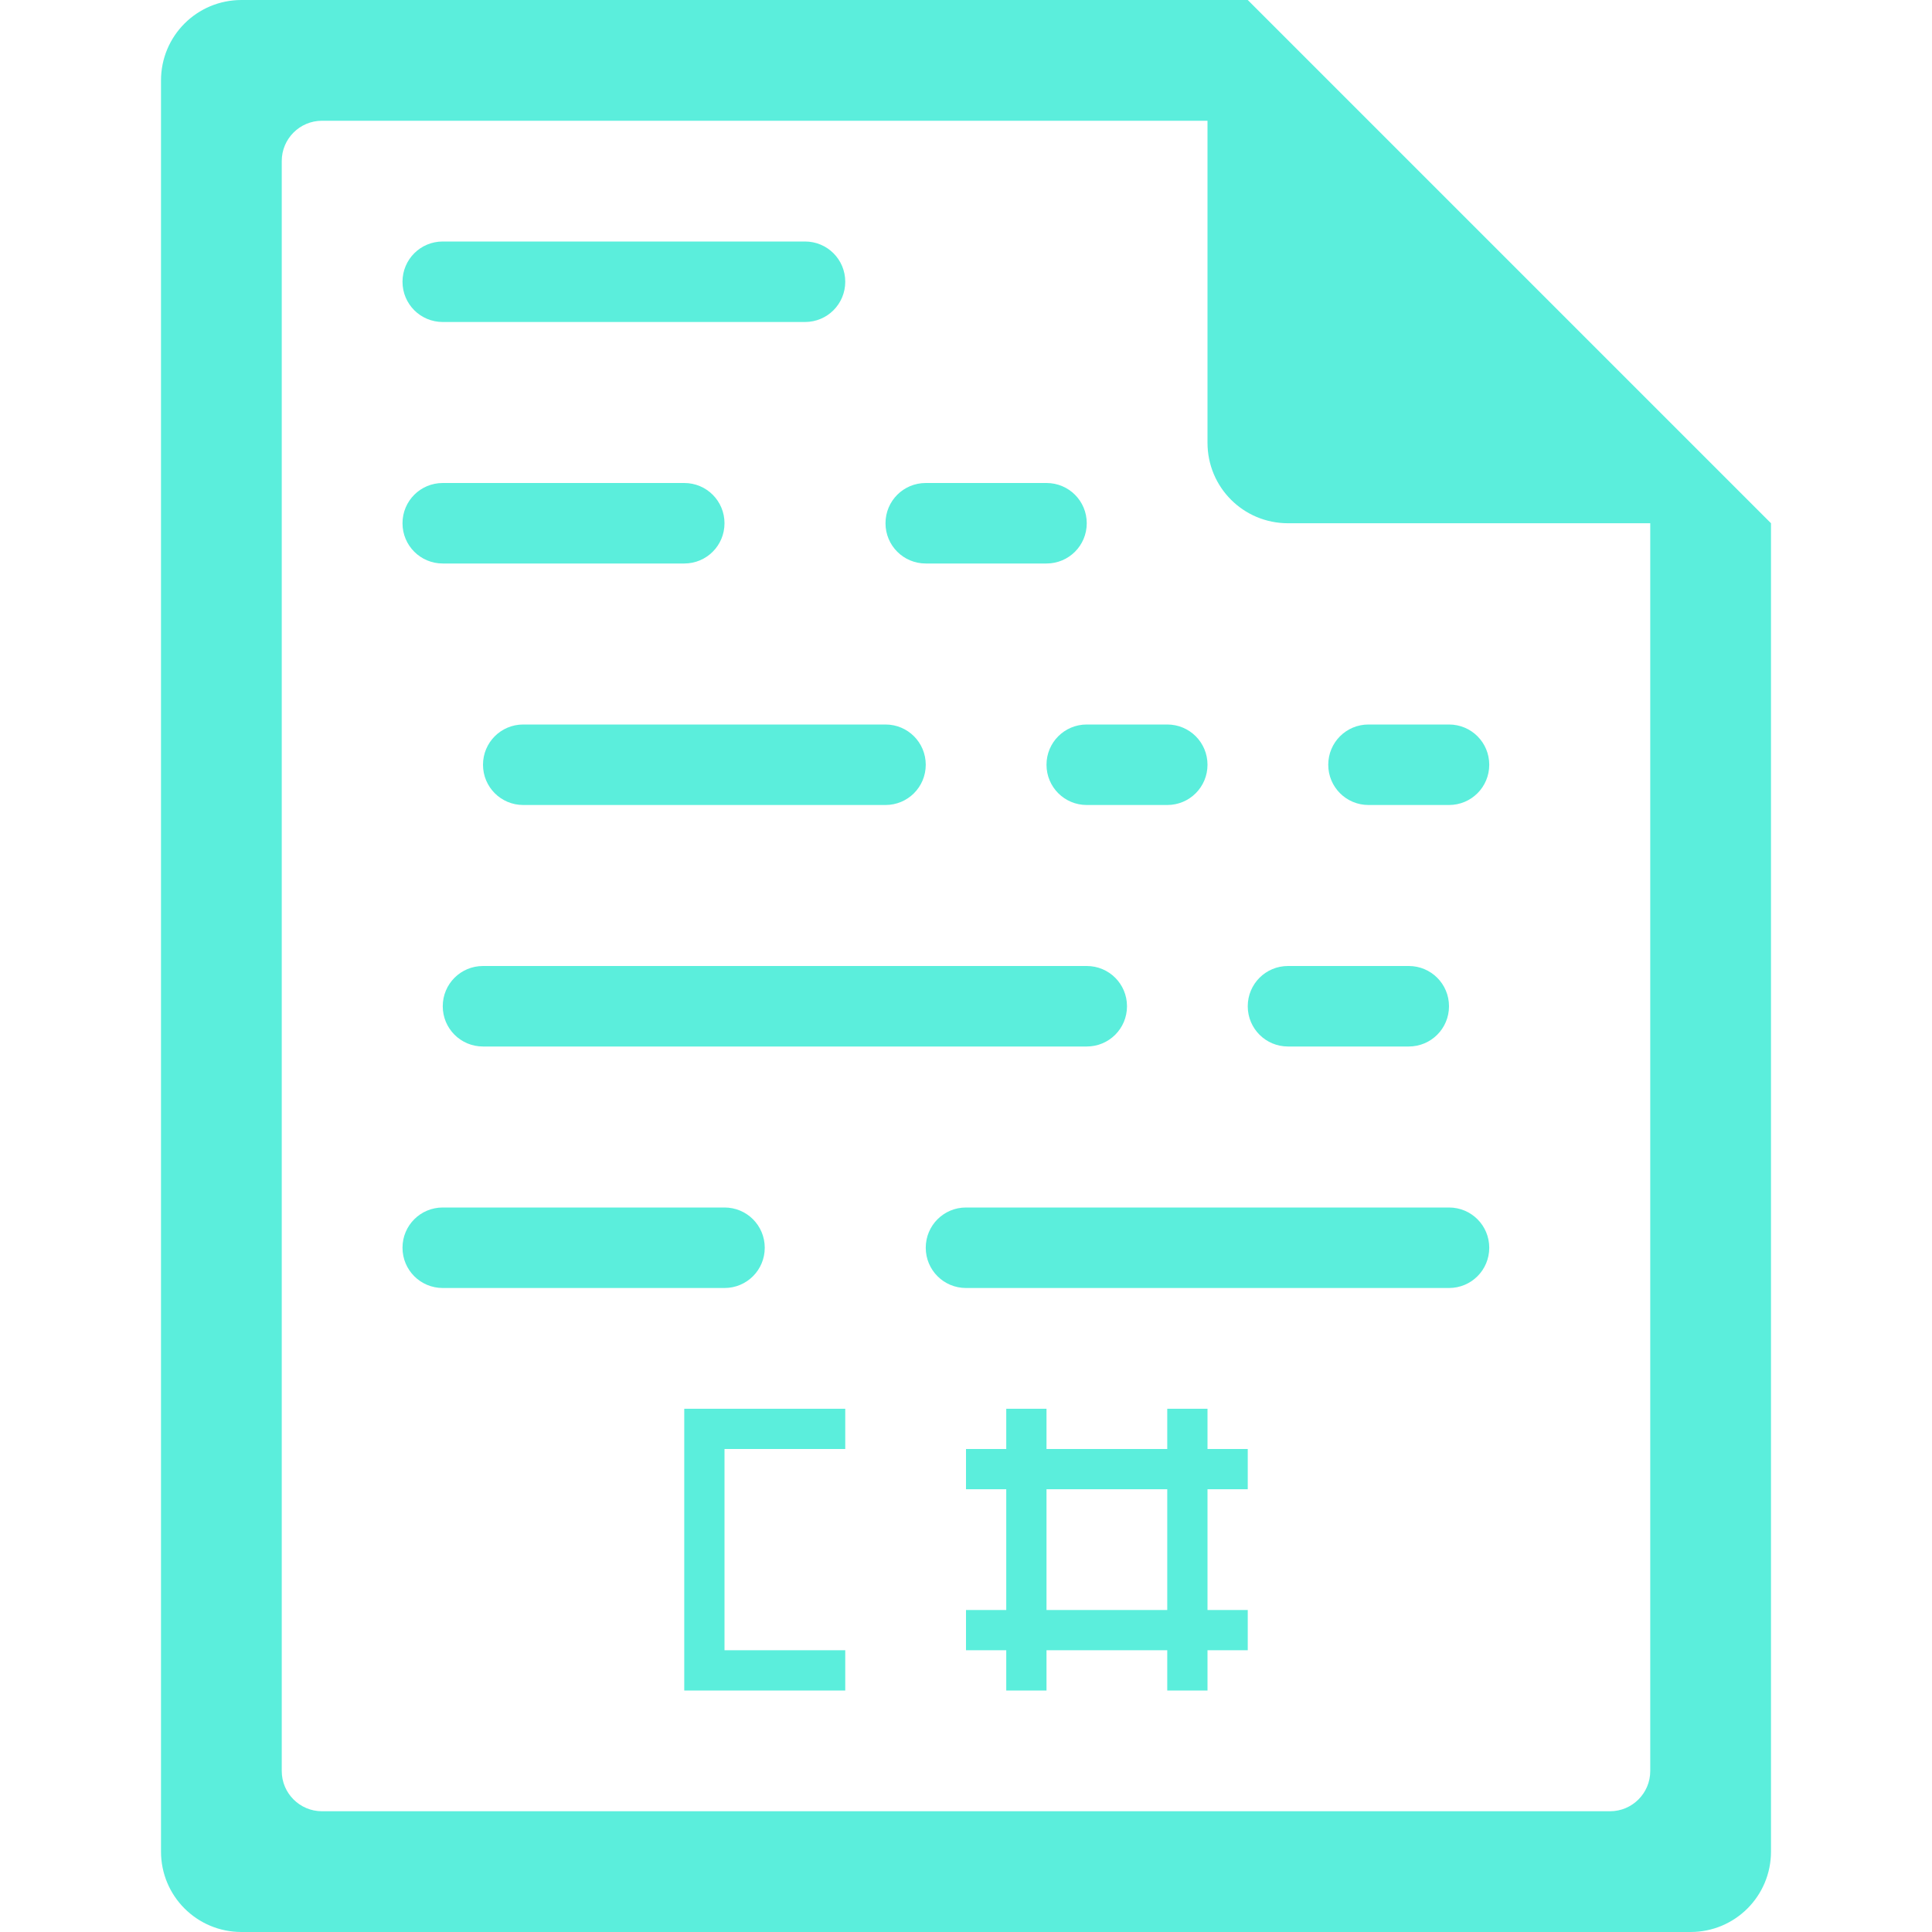 <?xml version="1.0" encoding="UTF-8" standalone="no"?>
<svg
   xmlns:dc="http://purl.org/dc/elements/1.1/"
   xmlns:cc="http://creativecommons.org/ns#"
   xmlns:rdf="http://www.w3.org/1999/02/22-rdf-syntax-ns#"
   xmlns:svg="http://www.w3.org/2000/svg"
   xmlns="http://www.w3.org/2000/svg"
   xmlns:sodipodi="http://sodipodi.sourceforge.net/DTD/sodipodi-0.dtd"
   xmlns:inkscape="http://www.inkscape.org/namespaces/inkscape"
   width="48"
   height="48"
   version="1.1"
   id="svg6"
   sodipodi:docname="text-x-csharp.svg"
   inkscape:version="0.92.5 (2060ec1f9f, 2020-04-08)">
  <defs
     id="defs8">
  <style
     id="current-color-scheme"
     type="text/css">
      .ColorScheme-Highlight {
        color:#5beedc;
      }
  </style>
  </defs>
  <path
     class="ColorScheme-Highlight"
     style="fill:currentColor"
     d="M 6 0 C 4.892 0 4 0.892 4 2 L 4 46 C 4 47.108 4.892 48 6 48 L 42 48 C 43.108 48 44 47.108 44 46 L 44 13 L 43.416 12.416 L 42 11 L 41 10 L 34 3 L 33 2 L 31.584 0.584 L 31.293 0.293 L 31 0 L 6 0 z M 8 3 L 30 3 L 30 11 C 30 12.108 30.892 13 32 13 L 41 13 L 41 44 C 41 44.277 40.888 44.526 40.707 44.707 C 40.526 44.888 40.277 45 40 45 L 8 45 C 7.723 45 7.474 44.888 7.293 44.707 C 7.112 44.526 7 44.277 7 44 L 7 4 C 7 3.723 7.112 3.474 7.293 3.293 C 7.474 3.112 7.723 3 8 3 z M 11 6 C 10.446 6 10 6.446 10 7 C 10 7.554 10.446 8 11 8 L 20 8 C 20.554 8 21 7.554 21 7 C 21 6.446 20.554 6 20 6 L 11 6 z M 11 12 C 10.446 12 10 12.446 10 13 C 10 13.554 10.446 14 11 14 L 17 14 C 17.554 14 18 13.554 18 13 C 18 12.446 17.554 12 17 12 L 11 12 z M 23 12 C 22.446 12 22 12.446 22 13 C 22 13.554 22.446 14 23 14 L 26 14 C 26.554 14 27 13.554 27 13 C 27 12.446 26.554 12 26 12 L 23 12 z M 13 18 C 12.446 18 12 18.446 12 19 C 12 19.554 12.446 20 13 20 L 22 20 C 22.554 20 23 19.554 23 19 C 23 18.446 22.554 18 22 18 L 13 18 z M 27 18 C 26.446 18 26 18.446 26 19 C 26 19.554 26.446 20 27 20 L 29 20 C 29.554 20 30 19.554 30 19 C 30 18.446 29.554 18 29 18 L 27 18 z M 34 18 C 33.446 18 33 18.446 33 19 C 33 19.554 33.446 20 34 20 L 36 20 C 36.554 20 37 19.554 37 19 C 37 18.446 36.554 18 36 18 L 34 18 z M 12 24 C 11.446 24 11 24.446 11 25 C 11 25.554 11.446 26 12 26 L 27 26 C 27.554 26 28 25.554 28 25 C 28 24.446 27.554 24 27 24 L 12 24 z M 32 24 C 31.446 24 31 24.446 31 25 C 31 25.554 31.446 26 32 26 L 35 26 C 35.554 26 36 25.554 36 25 C 36 24.446 35.554 24 35 24 L 32 24 z M 11 30 C 10.446 30 10 30.446 10 31 C 10 31.554 10.446 32 11 32 L 18 32 C 18.554 32 19 31.554 19 31 C 19 30.446 18.554 30 18 30 L 11 30 z M 24 30 C 23.446 30 23 30.446 23 31 C 23 31.554 23.446 32 24 32 L 36 32 C 36.554 32 37 31.554 37 31 C 37 30.446 36.554 30 36 30 L 24 30 z M 17 35 L 17 36 L 17 42 L 18 42 L 21 42 L 21 41 L 18 41 L 18 36 L 21 36 L 21 35 L 18 35 L 17 35 z M 25 35 L 25 36 L 24 36 L 24 37 L 25 37 L 25 40 L 24 40 L 24 41 L 25 41 L 25 42 L 26 42 L 26 41 L 29 41 L 29 42 L 30 42 L 30 41 L 31 41 L 31 40 L 30 40 L 30 37 L 31 37 L 31 36 L 30 36 L 30 35 L 29 35 L 29 36 L 26 36 L 26 35 L 25 35 z M 26 37 L 29 37 L 29 40 L 26 40 L 26 37 z "
     id="path878" />
</svg>
